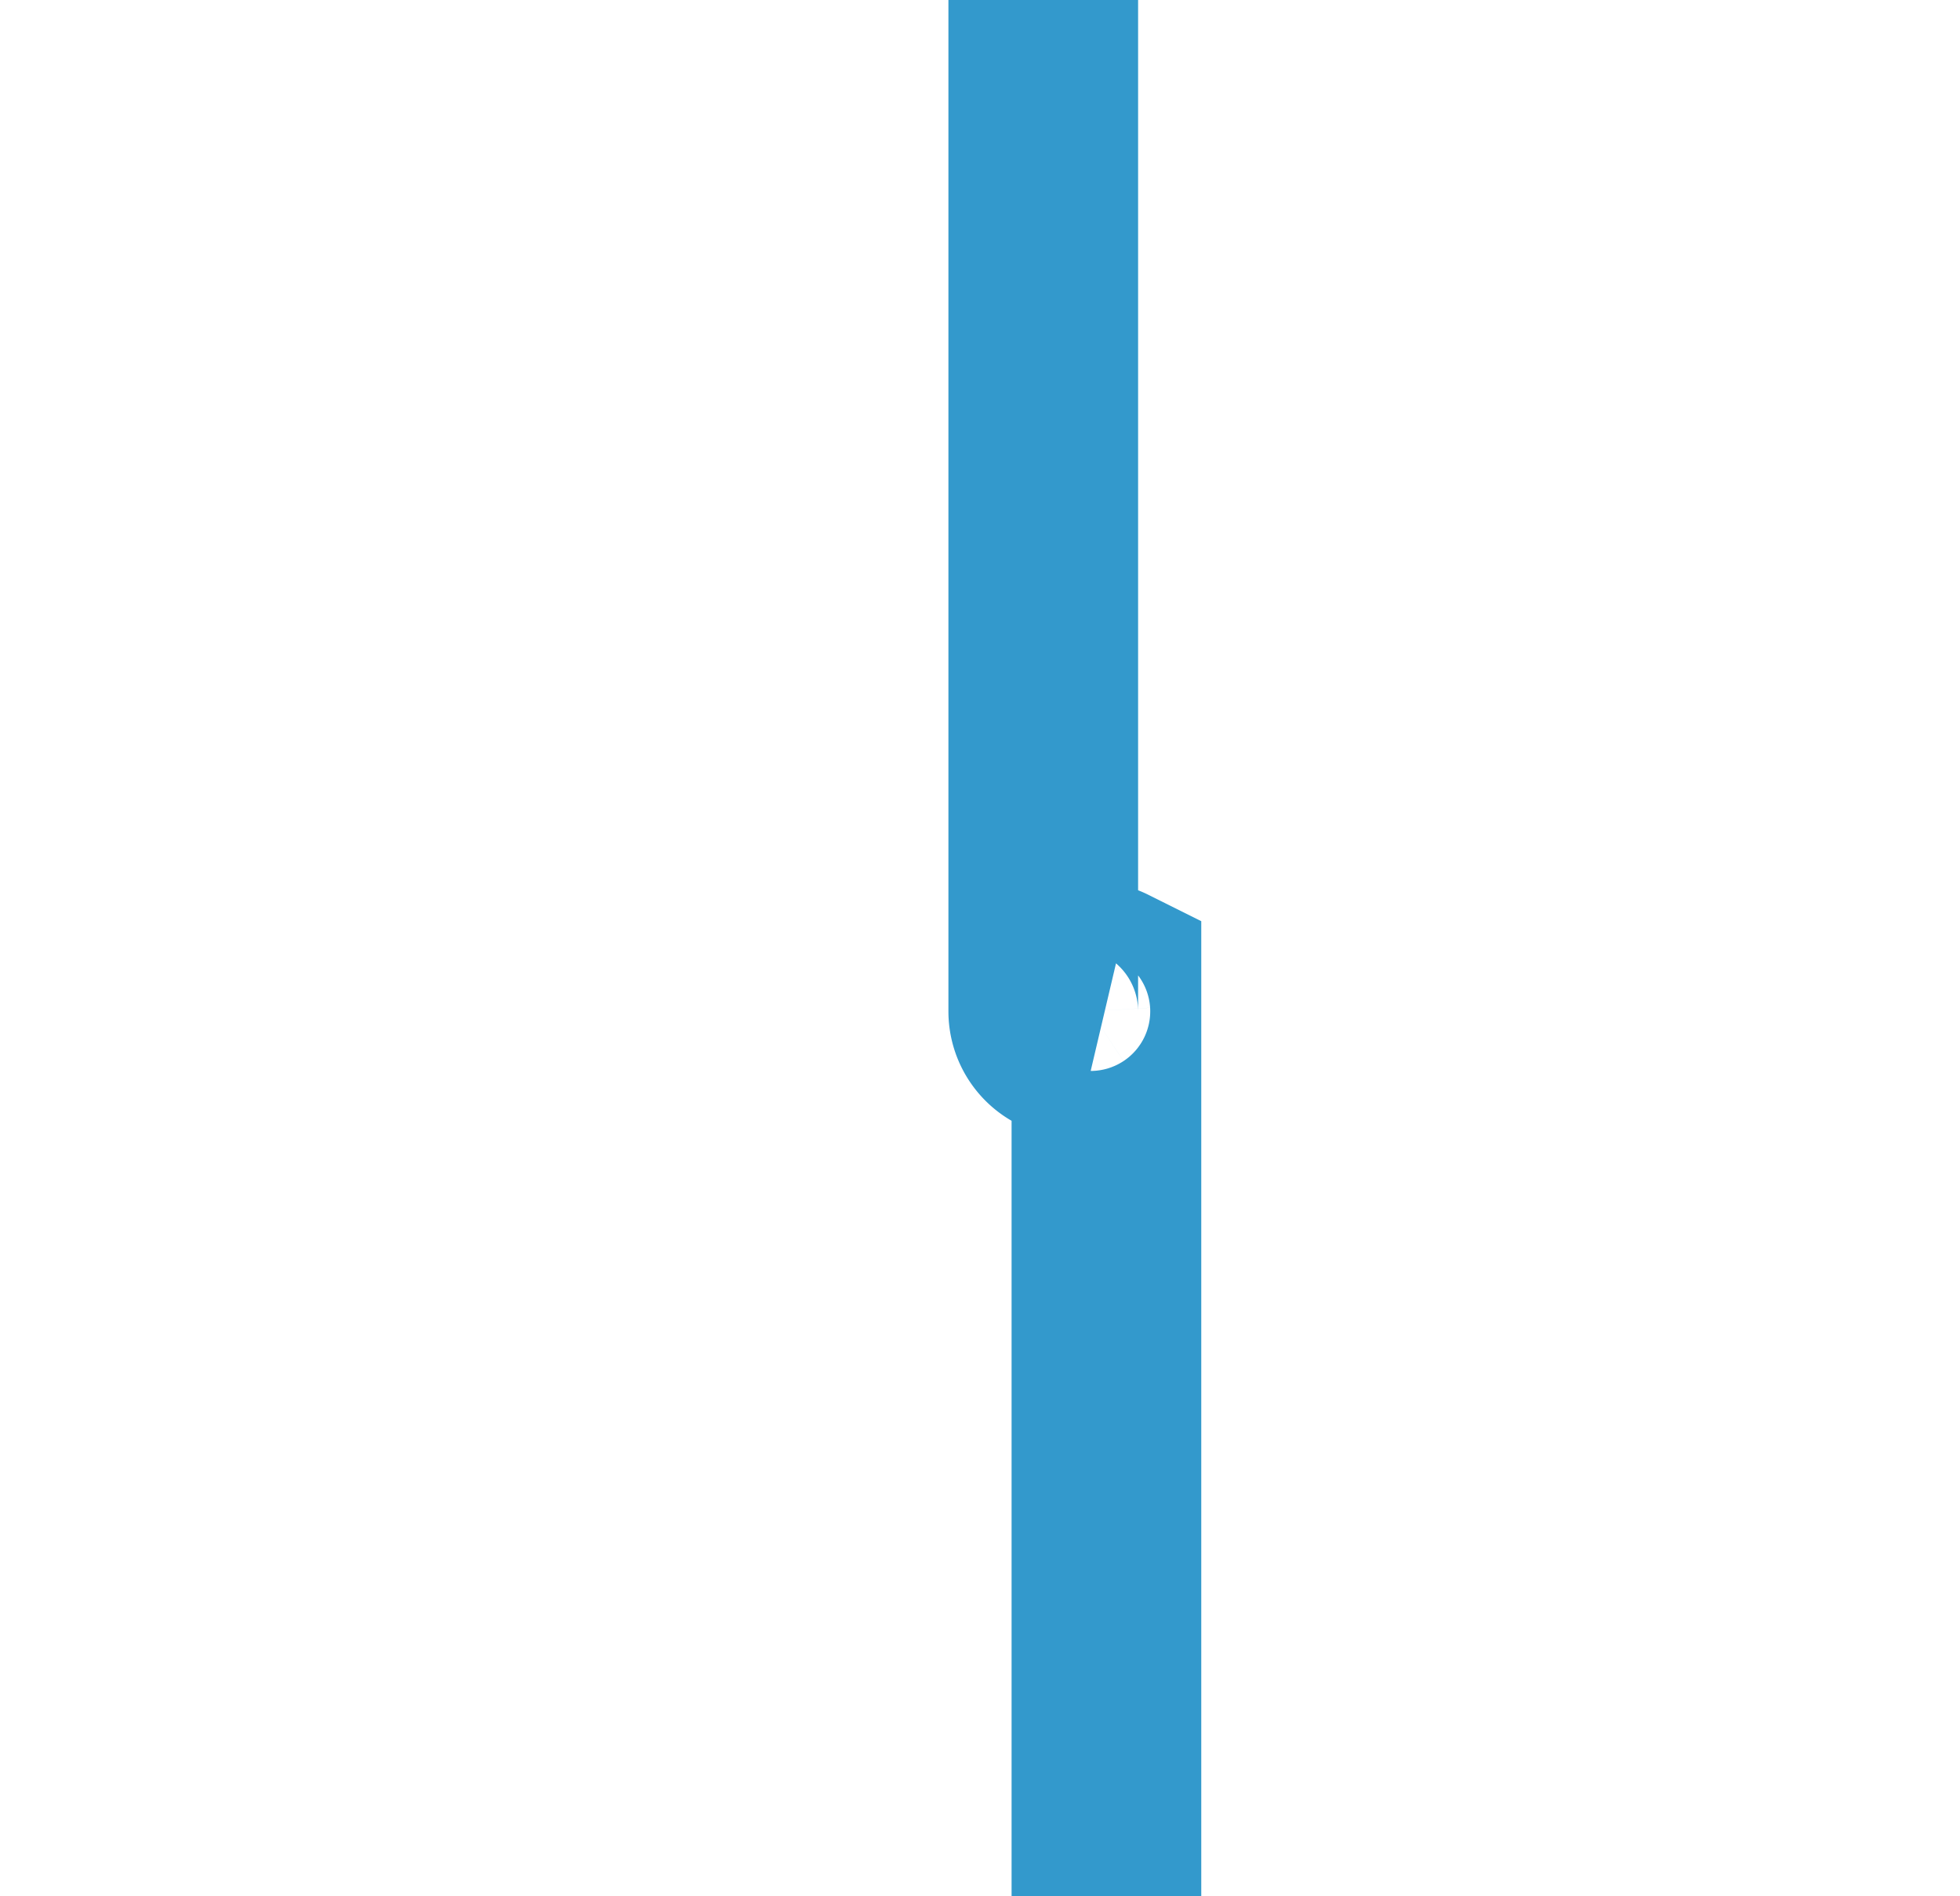 ﻿<?xml version="1.0" encoding="utf-8"?>
<svg version="1.1" xmlns:xlink="http://www.w3.org/1999/xlink" width="10.333px" height="10px" preserveAspectRatio="xMinYMid meet" viewBox="1414 286  10.333 8" xmlns="http://www.w3.org/2000/svg">
  <path d="M 747.791 340.559  A 1.667 1.667 0 0 1 749.167 339.833 L 1414.333 339.833  A 5 5 0 0 0 1419.833 334.833 L 1419.833 290.167  A 0.167 0.167 0 0 0 1419.667 290.5 A 0.167 0.167 0 0 1 1419.5 290.333 L 1419.5 205  A 5 5 0 0 1 1424.5 200.5 L 1444 200.5  " stroke-width="1" stroke="#3399cc" fill="none" />
  <path d="M 749.049 336.833  A 3 3 0 0 0 746.049 339.833 A 3 3 0 0 0 749.049 342.833 A 3 3 0 0 0 752.049 339.833 A 3 3 0 0 0 749.049 336.833 Z M 1443 206.8  L 1449 200.5  L 1443 194.2  L 1443 206.8  Z " fill-rule="nonzero" fill="#3399cc" stroke="none" />
</svg>